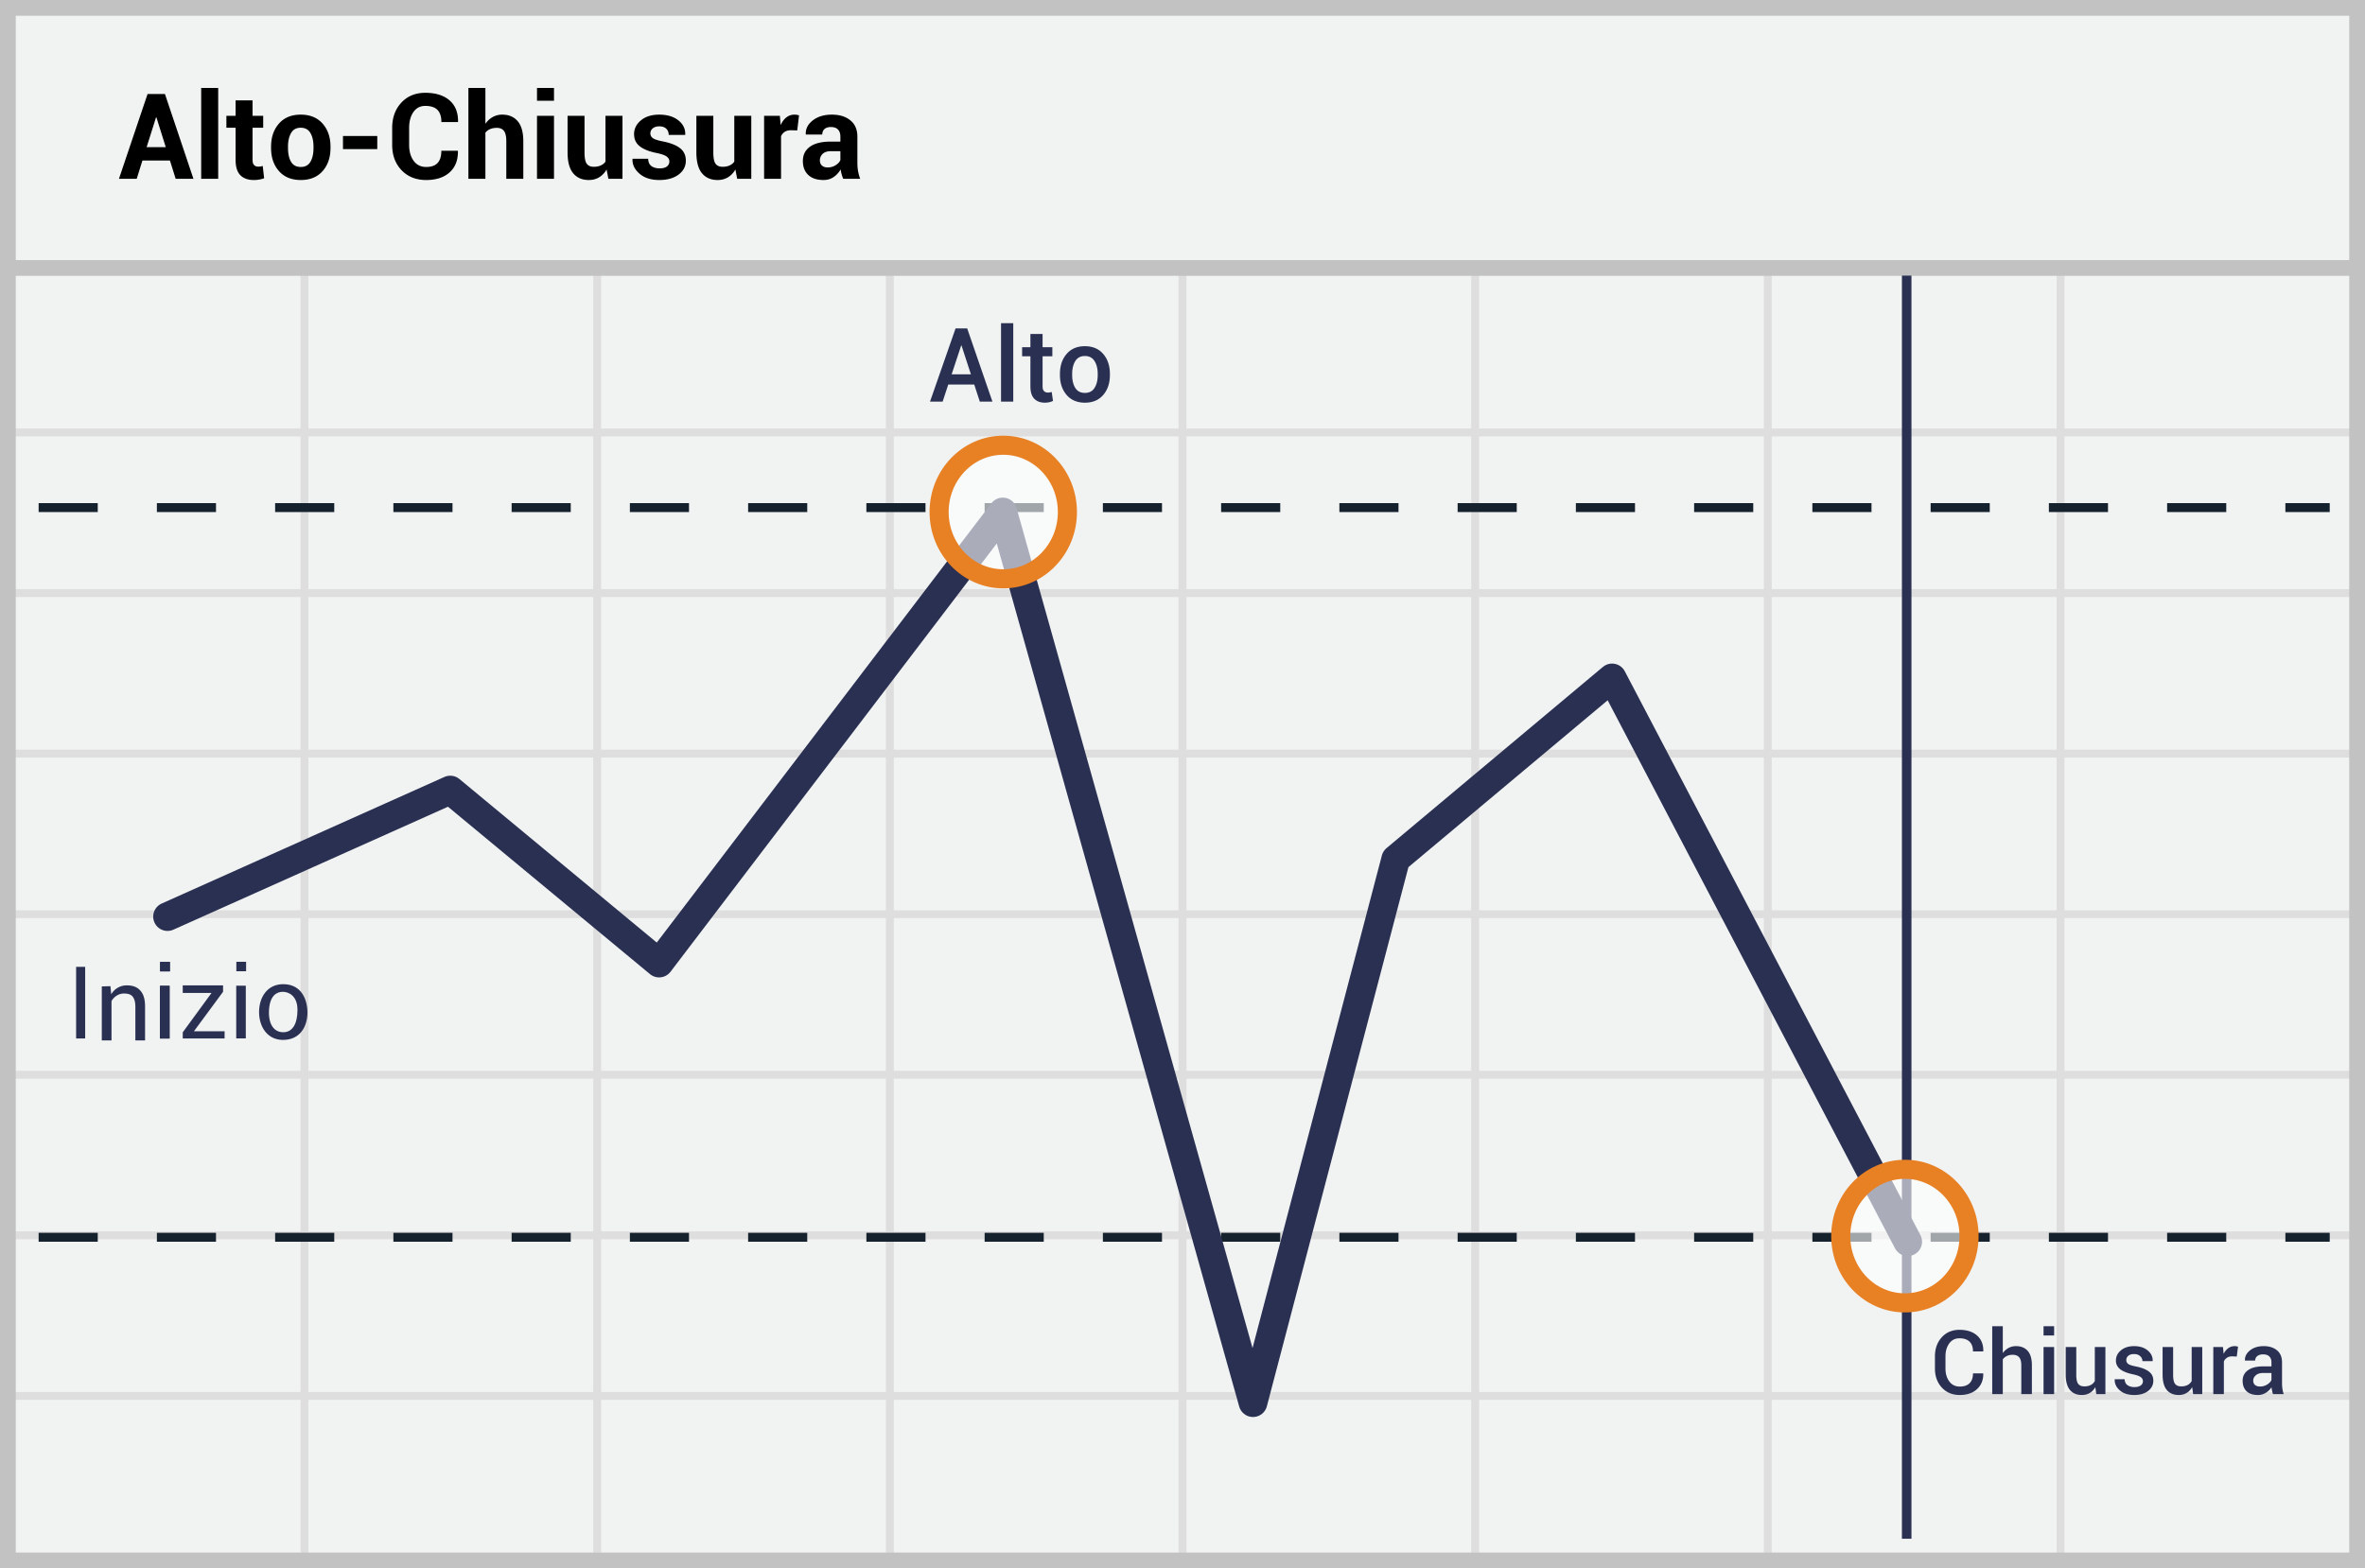 <svg width="300" height="199" viewBox="0 0 300 199" xmlns="http://www.w3.org/2000/svg"><title>italain hhigh close</title><g fill="none" fill-rule="evenodd"><path fill="#F1F2F2" fill-rule="nonzero" d="M0 0h300v199H0z"/><path d="M21.553 20.367h-3.486l-.724 2.32H15.09l3.627-10.756h2.208l3.612 10.755h-2.253l-.73-2.32zm-2.955-1.692h2.43l-1.189-3.79h-.044l-1.197 3.79zm9.079 4.011H25.52V11.163h2.157v11.523zm4.358-9.95v1.958h1.351v1.514h-1.351v4.07c0 .31.065.532.195.665s.302.2.514.2c.113 0 .211-.007.295-.02.084-.011.18-.032.288-.062l.178 1.559a3.765 3.765 0 0 1-1.3.222c-.744 0-1.317-.205-1.718-.614-.401-.409-.602-1.056-.602-1.943v-4.077h-1.167v-1.514h1.167v-1.958h2.15zm2.349 5.88c0-1.192.332-2.168.997-2.929.664-.76 1.585-1.14 2.762-1.14 1.182 0 2.108.378 2.778 1.137.67.758 1.004 1.735 1.004 2.932v.155c0 1.202-.333 2.18-1 2.936-.668.756-1.59 1.134-2.767 1.134-1.182 0-2.106-.378-2.774-1.134-.667-.756-1-1.734-1-2.936v-.155zm2.149.155c0 .729.128 1.314.384 1.755.256.44.67.66 1.241.66.557 0 .964-.221 1.223-.664.258-.443.387-1.027.387-1.75v-.156c0-.709-.13-1.288-.391-1.736-.261-.448-.672-.672-1.234-.672-.556 0-.964.225-1.222.676-.259.45-.388 1.028-.388 1.732v.155zm11.324.148h-4.351v-1.662h4.35v1.662zm10.215.207l.015.044c.02 1.147-.33 2.046-1.049 2.696-.719.65-1.711.975-2.977.975-1.29 0-2.331-.415-3.124-1.244-.793-.83-1.19-1.902-1.19-3.217v-2.135c0-1.31.387-2.382 1.16-3.217.773-.834 1.788-1.252 3.044-1.252 1.31 0 2.334.32 3.072.96.739.64 1.098 1.542 1.079 2.704l-.015.044h-2.098c0-.69-.166-1.203-.498-1.54-.333-.337-.846-.506-1.54-.506-.646 0-1.15.26-1.511.78-.362.519-.543 1.19-.543 2.012v2.15c0 .827.19 1.502.572 2.024.382.522.913.783 1.592.783.645 0 1.127-.169 1.444-.506.318-.338.477-.856.477-1.555h2.09zm3.501-3.42c.252-.365.56-.649.924-.853a2.434 2.434 0 0 1 1.211-.307c.832 0 1.486.277 1.961.831.475.554.713 1.41.713 2.567v4.742h-2.157V17.93c0-.62-.1-1.06-.299-1.318-.2-.259-.499-.388-.897-.388-.33 0-.617.053-.861.159a1.485 1.485 0 0 0-.595.454v5.85h-2.156V11.163h2.156v4.543zm8.702 6.98h-2.157v-7.992h2.157v7.992zm0-9.905h-2.157v-1.618h2.157v1.618zm6.67 8.723a2.713 2.713 0 0 1-.938.99c-.38.232-.82.347-1.322.347-.843 0-1.501-.285-1.976-.857-.476-.57-.713-1.457-.713-2.659v-4.631h2.15v4.646c0 .7.094 1.178.284 1.437.19.258.484.387.882.387.345 0 .64-.055.887-.166.246-.11.448-.274.605-.49v-5.814h2.157v7.992h-1.787l-.23-1.182zm7.963-1.034c0-.236-.115-.44-.344-.61-.229-.17-.654-.318-1.274-.446-.936-.187-1.646-.47-2.131-.85-.485-.379-.728-.893-.728-1.543 0-.685.29-1.268.872-1.751.581-.483 1.354-.724 2.32-.724 1.009 0 1.818.241 2.426.724.608.483.9 1.083.875 1.802l-.015.045h-2.083c0-.32-.103-.581-.31-.783-.207-.202-.505-.303-.894-.303-.344 0-.618.086-.82.258a.804.804 0 0 0-.302.636c0 .246.104.446.313.602.21.155.634.294 1.275.417.98.197 1.71.486 2.19.868s.72.907.72 1.577c0 .719-.308 1.307-.923 1.765-.616.458-1.428.687-2.438.687-1.064 0-1.904-.27-2.522-.809-.618-.539-.913-1.153-.883-1.843l.015-.044h1.972c.015.429.155.739.42.93.267.193.614.289 1.042.289.4 0 .703-.08.913-.24a.779.779 0 0 0 .314-.654zm8.376 1.034a2.713 2.713 0 0 1-.938.99c-.38.232-.82.347-1.322.347-.842 0-1.501-.285-1.976-.857-.475-.57-.713-1.457-.713-2.659v-4.631h2.15v4.646c0 .7.094 1.178.284 1.437.19.258.484.387.882.387.345 0 .64-.055.887-.166.246-.11.448-.274.606-.49v-5.814H95.3v7.992h-1.787l-.23-1.182zm7.844-4.956l-.79-.022c-.32 0-.583.066-.79.2-.207.132-.365.32-.473.56v5.4h-2.15v-7.992h2.002l.096 1.182c.187-.419.43-.745.728-.979.298-.234.641-.35 1.03-.35.109 0 .208.008.3.025.09.017.183.038.276.063l-.229 1.913zm5.836 6.138a4.537 4.537 0 0 1-.203-.576 4.008 4.008 0 0 1-.122-.62 2.956 2.956 0 0 1-.88.967c-.364.256-.797.384-1.3.384-.836 0-1.481-.215-1.935-.646-.453-.431-.68-1.018-.68-1.762 0-.783.303-1.39.906-1.82.603-.431 1.483-.647 2.64-.647h1.212v-.635c0-.384-.101-.682-.303-.894-.202-.212-.502-.318-.901-.318-.35 0-.62.085-.809.255-.19.17-.284.403-.284.698h-2.076l-.015-.044c-.034-.675.26-1.257.883-1.747.623-.49 1.437-.735 2.441-.735.96 0 1.737.241 2.33.724.594.483.89 1.174.89 2.076v3.301c0 .375.029.727.086 1.057a5.3 5.3 0 0 0 .27.982h-2.15zm-1.972-1.44c.374 0 .709-.094 1.004-.281.296-.187.498-.404.606-.65v-1.13h-1.212c-.458 0-.803.113-1.037.34-.234.226-.351.504-.351.834 0 .271.087.487.262.647.175.16.417.24.728.24z" fill="#000"/><path d="M39.125 55.375V74.75H75.25V55.375H39.125zm0-1H75.25V34h1v20.375h36.125V34h1v20.375H149.5V34h1v20.375h36.125V34h1v20.375h36.125V34h1v20.375h36.125V34h1v20.375H299.5v1h-37.625V74.75H299.5v1h-37.625v19.375H299.5v1h-37.625V115.5H299.5v1h-37.625v19.375H299.5v1h-37.625v19.375H299.5v1h-37.625v19.375H299.5v1h-37.625V199h-1v-21.375H224.75V199h-1v-21.375h-36.125V199h-1v-21.375H150.5V199h-1v-21.375h-36.125V199h-1v-21.375H76.25V199h-1v-21.375H39.125V199h-1v-21.375H1.5v-1h36.625V157.25H1.5v-1h36.625v-19.375H1.5v-1h36.625V116.5H1.5v-1h36.625V96.125H1.5v-1h36.625V75.75H1.5v-1h36.625V55.375H1.5v-1h36.625V34h1v20.375zm221.75 1H224.75V74.75h36.125V55.375zm-37.125 0h-36.125V74.75h36.125V55.375zm-37.125 0H150.5V74.75h36.125V55.375zm-37.125 0h-36.125V74.75H149.5V55.375zm-37.125 0H76.25V74.75h36.125V55.375zM39.125 75.75v19.375H75.25V75.75H39.125zm221.75 0H224.75v19.375h36.125V75.75zm-37.125 0h-36.125v19.375h36.125V75.75zm-37.125 0H150.5v19.375h36.125V75.75zm-37.125 0h-36.125v19.375H149.5V75.75zm-37.125 0H76.25v19.375h36.125V75.75zm-73.25 20.375V115.5H75.25V96.125H39.125zm221.75 0H224.75V115.5h36.125V96.125zm-37.125 0h-36.125V115.5h36.125V96.125zm-37.125 0H150.5V115.5h36.125V96.125zm-37.125 0h-36.125V115.5H149.5V96.125zm-37.125 0H76.25V115.5h36.125V96.125zM39.125 116.5v19.375H75.25V116.5H39.125zm221.75 0H224.75v19.375h36.125V116.5zm-37.125 0h-36.125v19.375h36.125V116.5zm-37.125 0H150.5v19.375h36.125V116.5zm-37.125 0h-36.125v19.375H149.5V116.5zm-37.125 0H76.25v19.375h36.125V116.5zm-73.25 20.375v19.375H75.25v-19.375H39.125zm221.75 0H224.75v19.375h36.125v-19.375zm-37.125 0h-36.125v19.375h36.125v-19.375zm-37.125 0H150.5v19.375h36.125v-19.375zm-37.125 0h-36.125v19.375H149.5v-19.375zm-37.125 0H76.25v19.375h36.125v-19.375zm-73.25 20.375v19.375H75.25V157.25H39.125zm221.75 0H224.75v19.375h36.125V157.25zm-37.125 0h-36.125v19.375h36.125V157.25zm-37.125 0H150.5v19.375h36.125V157.25zm-37.125 0h-36.125v19.375H149.5V157.25zm-37.125 0H76.25v19.375h36.125V157.25z" fill="#DFDEDE" fill-rule="nonzero"/><path stroke="#C2C2C2" stroke-width="2" d="M1 1h298v197H1z"/><path fill="#C2C2C2" fill-rule="nonzero" d="M0 33h300v2H0z"/><g transform="translate(4 34.244)"><path d="M.9 30.163h290.625" stroke="#15212D" stroke-width="1.133" fill="#D8D8D8" fill-rule="nonzero" stroke-dasharray="7.5"/><path d="M237.863.725V161" stroke="#2A3052" stroke-width="1.211" stroke-linejoin="round"/><path d="M.9 122.75h290.625" stroke="#15212D" stroke-width="1.133" fill="#D8D8D8" fill-rule="nonzero" stroke-dasharray="7.5"/><path stroke="#2A3052" stroke-width="3.633" stroke-linecap="round" stroke-linejoin="round" d="M17.25 82.063L53.115 66l26.494 21.96 43.594-57.247 31.74 113.025 18.105-68.974 27.446-22.991 37.5 71.542"/><ellipse cx="8.137" cy="9.35" rx="8.137" ry="8.475" opacity=".6" transform="translate(229.5 113.25)" fill="#FFF" fill-rule="nonzero"/><ellipse stroke="#E88024" stroke-width="2.422" cx="237.637" cy="122.6" rx="8.137" ry="8.475"/><ellipse cx="9.012" cy="8.475" rx="8.137" ry="8.475" opacity=".6" transform="translate(114.25 22.25)" fill="#FFF" fill-rule="nonzero"/><ellipse stroke="#E88024" stroke-width="2.422" cx="123.263" cy="30.725" rx="8.137" ry="8.475"/></g><g fill="#2A3052" fill-rule="nonzero"><path d="M14.01 125.133l.1 1.031a2.249 2.249 0 0 1 1.996-1.131c.732 0 1.297.2 1.697.665.399.433.598 1.098.598 1.996v4.325h-1.23v-4.292c0-.598-.133-1.03-.366-1.297-.233-.266-.6-.366-1.065-.366-.366 0-.665.1-.931.266-.266.167-.5.4-.665.699v4.99h-1.231v-6.853l1.097-.033zM9.655 122.68h1.15v9.086h-1.15zM29.965 125.074h1.215v6.687h-1.215zM29.981 122.037v1.206h1.238v-1.206zM20.306 125.084h1.215v6.689h-1.215zM20.323 122.047v1.206h1.238v-1.206z"/><path d="M20.283 125.084h1.215v6.689h-1.215zM20.3 122.047v1.206h1.237v-1.206zM23.18 125.993v-.96h5.116v.81l-3.696 5.012h3.891v.911h-5.31v-.777l3.652-4.996zM35.921 124.88c2.01 0 2.908 1.467 3.06 3.16.15 1.695-.562 3.729-2.785 3.902-2.222.174-3.333-1.62-3.333-3.514 0-1.894 1.048-3.548 3.058-3.548zm-.048.967c-.748 0-1.634.45-1.747 2.286-.114 1.836.626 2.844 1.806 2.844 1.18 0 1.803-1.071 1.803-2.844s-1.113-2.286-1.862-2.286z"/></g><path d="M251.565 174.265l.011.033c.015.81-.248 1.464-.79 1.963-.54.499-1.271.748-2.192.748-.935 0-1.693-.316-2.274-.947-.582-.631-.873-1.438-.873-2.421v-1.53c0-.979.287-1.786.862-2.42.574-.636 1.323-.953 2.247-.953.946 0 1.69.241 2.233.723.543.482.807 1.143.793 1.982l-.011.034h-1.298c0-.538-.145-.95-.436-1.235-.291-.285-.718-.427-1.281-.427-.545 0-.977.216-1.295.648-.318.433-.478.979-.478 1.637v1.541c0 .666.162 1.216.486 1.648.324.433.766.649 1.325.649.549 0 .966-.144 1.251-.43.285-.288.428-.702.428-1.243h1.292zm2.49-2.573c.199-.28.441-.497.726-.652.286-.154.601-.232.947-.232.633 0 1.128.2 1.483.6.355.399.533 1.015.533 1.846v3.64h-1.342v-3.65c0-.468-.091-.808-.273-1.02-.183-.21-.454-.317-.815-.317a1.7 1.7 0 0 0-.745.152c-.21.101-.381.242-.514.422v4.412h-1.341v-8.613h1.341v3.412zm6.51 5.201h-1.342v-5.974h1.342v5.974zm0-7.437h-1.342v-1.176h1.342v1.176zm5.229 6.554c-.184.32-.42.567-.71.74-.288.173-.622.26-1.002.26-.64 0-1.14-.212-1.501-.633-.361-.422-.542-1.076-.542-1.963v-3.495h1.337v3.506c0 .57.082.962.248 1.173.166.212.423.318.773.318.324 0 .596-.058.815-.174.219-.116.39-.284.516-.505v-4.318h1.342v5.974h-1.154l-.122-.883zm6.035-.751a.619.619 0 0 0-.262-.51c-.175-.135-.505-.256-.991-.363-.703-.143-1.24-.355-1.613-.635a1.338 1.338 0 0 1-.557-1.126c0-.5.211-.929.635-1.284.423-.355.98-.533 1.673-.533.714 0 1.289.184 1.725.55.436.366.645.807.627 1.322l-.011.033h-1.287a.837.837 0 0 0-.287-.632c-.191-.178-.447-.268-.767-.268-.324 0-.57.074-.74.221a.69.69 0 0 0-.254.541c0 .203.079.365.237.486.159.122.484.23.978.326.732.147 1.284.363 1.656.649.372.285.558.667.558 1.145 0 .538-.222.977-.666 1.317-.443.34-1.028.511-1.753.511-.776 0-1.39-.199-1.838-.596-.45-.398-.663-.854-.64-1.37l.01-.033h1.248c.015.346.14.598.376.757.235.158.522.237.86.237.343 0 .61-.068.799-.204a.635.635 0 0 0 .284-.541zm6.25.75c-.184.321-.42.568-.709.74-.289.174-.623.26-1.002.26-.64 0-1.141-.21-1.502-.632-.36-.422-.541-1.076-.541-1.963v-3.495h1.336v3.506c0 .57.083.962.249 1.173.165.212.423.318.773.318.323 0 .595-.058.814-.174.219-.116.391-.284.516-.505v-4.318h1.342v5.974H278.2l-.122-.883zm5.655-3.88l-.575-.023c-.261 0-.48.055-.654.166a1.09 1.09 0 0 0-.406.469v4.152h-1.342v-5.974h1.226l.089.867c.15-.306.345-.545.582-.718.237-.173.51-.26.82-.26.081 0 .156.007.226.02.07.013.135.028.194.047l-.16 1.253zm4.593 4.764a4.952 4.952 0 0 1-.118-.442 3.158 3.158 0 0 1-.064-.43c-.18.28-.421.514-.723.704a1.86 1.86 0 0 1-1.01.284c-.623 0-1.1-.16-1.433-.48-.334-.32-.5-.76-.5-1.32 0-.578.228-1.028.685-1.35.456-.322 1.098-.483 1.927-.483h1.043v-.525c0-.312-.09-.557-.273-.734-.182-.177-.446-.265-.792-.265-.306 0-.549.073-.73.218a.693.693 0 0 0-.27.566l-1.292.006-.005-.034c-.026-.47.185-.889.632-1.253.447-.364 1.03-.547 1.747-.547.696 0 1.257.177 1.684.53.427.354.64.862.64 1.524v2.656c0 .247.017.483.05.71.034.226.087.448.16.665h-1.358zm-1.64-.96c.336 0 .638-.085.909-.255.27-.169.45-.362.538-.58v-.883h-1.065c-.39 0-.696.097-.917.29-.22.193-.331.42-.331.682 0 .228.074.41.223.544.15.134.364.201.644.201zM123.58 48.79h-3.292l-.715 2.17h-1.601l3.241-9.29h1.474l3.203 9.29h-1.601l-.708-2.17zm-2.864-1.294h2.443l-1.193-3.663h-.038l-1.212 3.663zm7.816 3.464h-1.55v-9.954h1.55v9.954zm3.72-8.582v1.678h1.238v1.149h-1.238v3.816c0 .285.062.488.185.609a.67.67 0 0 0 .492.182 1.37 1.37 0 0 0 .478-.083l.166 1.136a1.781 1.781 0 0 1-.469.169c-.18.04-.369.06-.565.06-.57 0-1.017-.167-1.343-.5-.325-.334-.488-.859-.488-1.573v-3.816h-1.053v-1.149h1.053v-1.678h1.544zm2.202 5.066c0-1.029.281-1.872.845-2.53.564-.657 1.335-.985 2.313-.985.991 0 1.769.328 2.332.985.564.658.846 1.501.846 2.53v.134c0 1.038-.282 1.884-.846 2.537-.563.653-1.336.98-2.32.98-.986 0-1.761-.328-2.325-.983-.564-.655-.845-1.5-.845-2.534v-.134zm1.55.134c0 .677.132 1.226.396 1.647.263.42.672.631 1.225.631.54 0 .945-.211 1.215-.634.27-.424.406-.971.406-1.644v-.134c0-.659-.135-1.202-.406-1.63-.27-.427-.68-.641-1.228-.641-.54 0-.943.214-1.21.641-.265.428-.398.971-.398 1.63v.134z" fill="#2A3052" fill-rule="nonzero"/></g></svg>